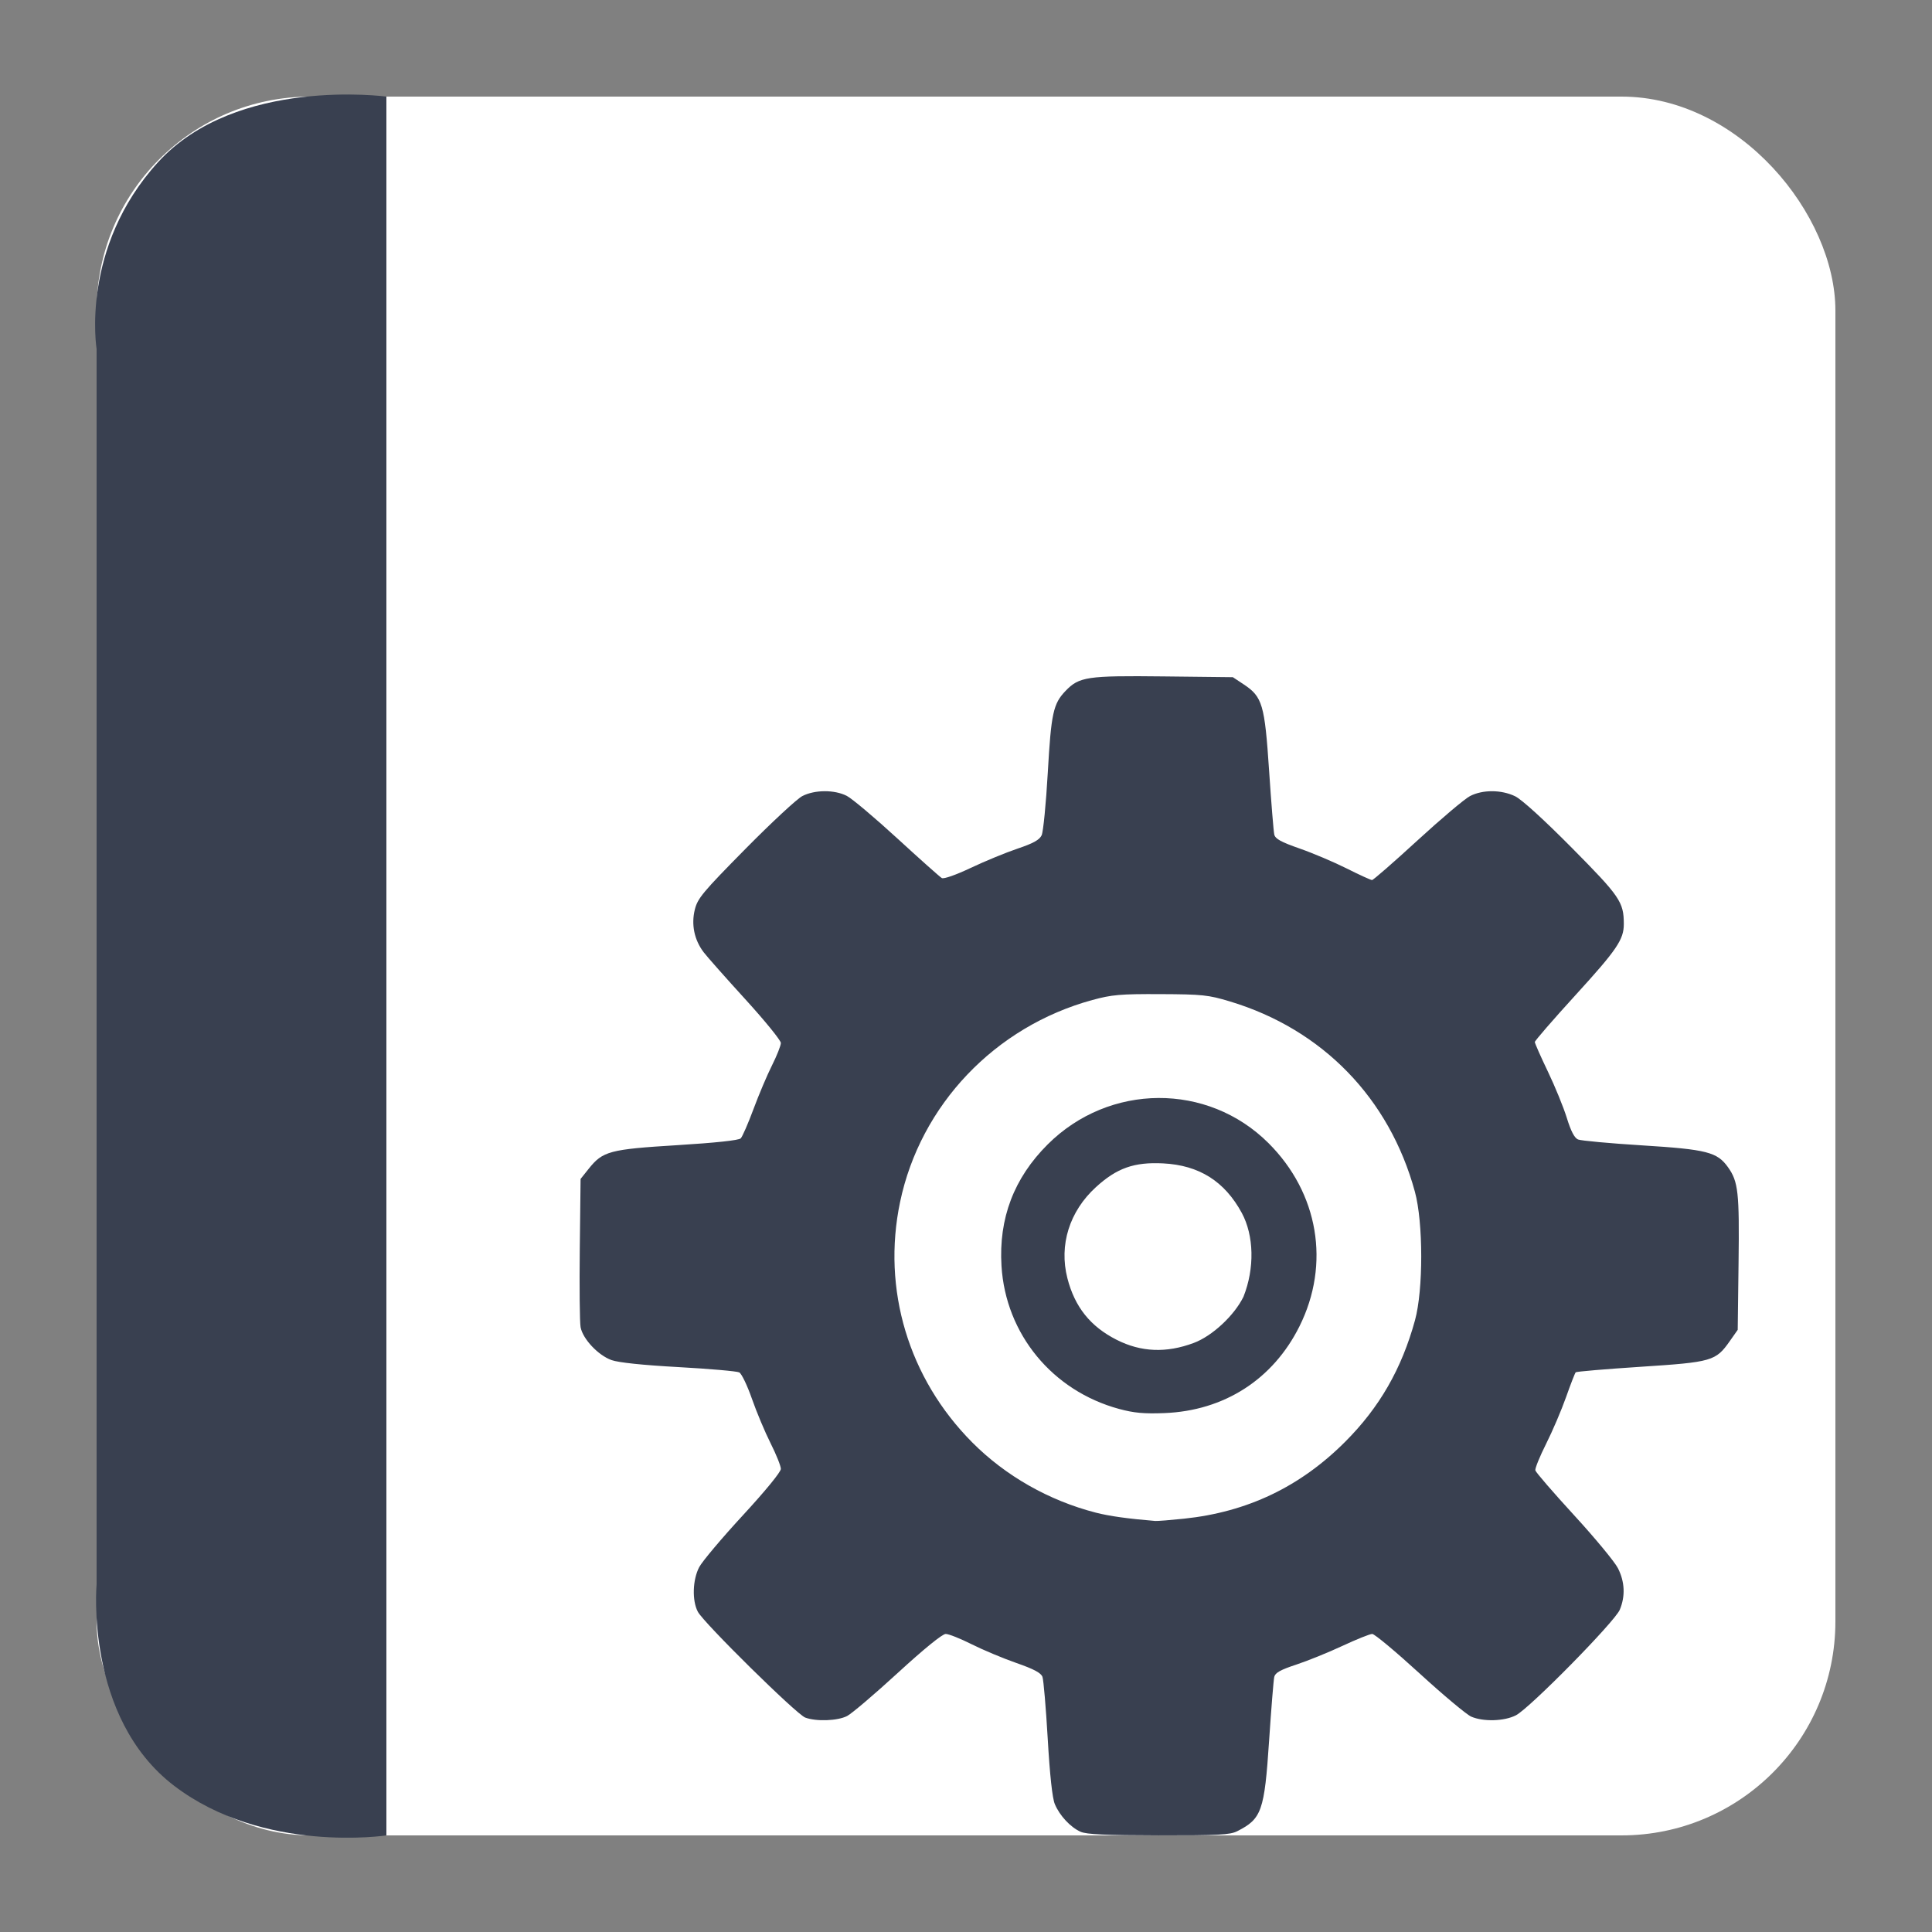 <?xml version="1.0" encoding="UTF-8" standalone="no"?>
<!-- Created with Inkscape (http://www.inkscape.org/) -->

<svg
   xmlns:dc="http://purl.org/dc/elements/1.1/"
   xmlns:cc="http://creativecommons.org/ns#"
   xmlns:rdf="http://www.w3.org/1999/02/22-rdf-syntax-ns#"
   xmlns:svg="http://www.w3.org/2000/svg"
   xmlns="http://www.w3.org/2000/svg"
   xmlns:sodipodi="http://sodipodi.sourceforge.net/DTD/sodipodi-0.dtd"
   xmlns:inkscape="http://www.inkscape.org/namespaces/inkscape"
   width="500"
   height="500"
   id="svg2"
   version="1.1"
   inkscape:version="0.48.5 r10040"
   sodipodi:docname="application-octet-stream.svg">
  <rect width="100%" height="100%" fill="#808080" stroke="none"/>
  <defs
     id="defs4" />
  <sodipodi:namedview
     id="base"
     pagecolor="#ffffff"
     bordercolor="#666666"
     borderopacity="1.0"
     inkscape:pageopacity="0.0"
     inkscape:pageshadow="2"
     inkscape:zoom="0.60666665"
     inkscape:cx="414.33366"
     inkscape:cy="189.21804"
     inkscape:document-units="px"
     inkscape:current-layer="layer1"
     showgrid="false"
     inkscape:window-width="1366"
     inkscape:window-height="716"
     inkscape:window-x="0"
     inkscape:window-y="0"
     inkscape:window-maximized="1" />
  <g
     inkscape:label="Layer 1"
     inkscape:groupmode="layer"
     id="layer1"
     transform="translate(0,-552.362)">
    <rect
       style="fill:#ffffff;fill-opacity:1;stroke:none"
       id="rect3000"
       width="450"
       height="450"
       x="25"
       y="577.362"
       ry="55.366" />
    <path
       style="fill:#394050;stroke:none;stroke-width:1px;stroke-linecap:butt;stroke-linejoin:miter;stroke-opacity:1;fill-opacity:1"
       d="M 100,475 100,25 C 100,25 61.202,19.759 40.94,41.935 20.678,64.111 25,90.3 25,90.3 L 25,410 c 0,0 -3.105,34.449 20.038,52.138 C 68.182,479.826 100,475 100,475 z"
       id="path3770"
       inkscape:connector-curvature="0"
       transform="translate(0,552.362)"
       sodipodi:nodetypes="cczcczc" />
    <path
       inkscape:connector-curvature="0"
       id="path2986"
       d="m 279.662,1026.426 c -2.63,-1.174 -5.428,-4.178 -6.677,-7.169 -0.643,-1.542 -1.286,-7.467 -1.835,-16.936 -0.465,-8.011 -1.078,-15.204 -1.361,-15.985 -0.376,-1.036 -2.214,-2.013 -6.796,-3.612 -3.454,-1.206 -8.656,-3.387 -11.559,-4.847 -2.903,-1.46 -5.912,-2.654 -6.685,-2.654 -0.867,0 -5.61,3.857 -12.38,10.066 -6.036,5.536 -11.95,10.566 -13.142,11.178 -2.455,1.259 -7.978,1.464 -10.83,0.402 -2.268,-0.844 -26.257,-24.482 -27.795,-27.388 -1.526,-2.882 -1.362,-8.273 0.349,-11.539 0.779,-1.487 5.853,-7.512 11.276,-13.389 5.837,-6.327 9.859,-11.238 9.859,-12.04 0,-0.744 -1.194,-3.729 -2.654,-6.632 -1.46,-2.903 -3.636,-8.091 -4.837,-11.528 -1.2,-3.437 -2.674,-6.504 -3.274,-6.815 -0.6,-0.311 -7.646,-0.927 -15.658,-1.369 -9.318,-0.514 -15.589,-1.169 -17.403,-1.818 -3.458,-1.238 -7.441,-5.477 -8.004,-8.517 -0.228,-1.233 -0.322,-10.369 -0.208,-20.302 l 0.207,-18.06 2.076,-2.602 c 3.669,-4.598 5.393,-5.06 22.917,-6.138 9.918,-0.61 15.948,-1.256 16.449,-1.762 0.435,-0.44 1.921,-3.848 3.303,-7.574 1.382,-3.726 3.541,-8.825 4.799,-11.33 1.258,-2.506 2.287,-5.107 2.287,-5.78 0,-0.673 -4.149,-5.774 -9.219,-11.335 -5.07,-5.561 -9.921,-11.039 -10.778,-12.173 -2.411,-3.189 -3.227,-7.138 -2.273,-11.006 0.72,-2.921 2.04,-4.504 13.06,-15.673 6.742,-6.833 13.39,-13.006 14.772,-13.718 3.208,-1.653 8.31,-1.675 11.495,-0.051 1.341,0.684 7.226,5.638 13.077,11.008 5.851,5.371 11.035,9.99 11.519,10.265 0.511,0.29 3.662,-0.817 7.498,-2.634 3.639,-1.724 9.084,-3.966 12.1,-4.982 4.089,-1.378 5.676,-2.259 6.241,-3.463 0.416,-0.888 1.131,-8.17 1.587,-16.18 0.878,-15.406 1.405,-17.841 4.582,-21.158 3.534,-3.689 5.567,-3.992 25.32,-3.77 l 17.992,0.202 2.815,1.864 c 4.843,3.207 5.429,5.2 6.569,22.342 0.552,8.297 1.155,15.732 1.339,16.522 0.259,1.112 1.742,1.927 6.563,3.611 3.426,1.196 8.912,3.522 12.191,5.169 3.279,1.647 6.225,2.994 6.546,2.994 0.321,0 5.586,-4.591 11.701,-10.203 6.114,-5.611 12.248,-10.794 13.631,-11.517 3.268,-1.708 8.133,-1.693 11.707,0.037 1.697,0.821 7.462,6.068 14.703,13.379 12.429,12.551 13.408,13.987 13.418,19.671 0.007,4.02 -1.783,6.658 -12.468,18.371 -5.81,6.369 -10.563,11.85 -10.563,12.18 0,0.33 1.516,3.761 3.37,7.624 1.853,3.863 4.064,9.273 4.912,12.022 1.054,3.415 1.971,5.181 2.897,5.574 0.745,0.317 8.236,1.005 16.647,1.53 16.69,1.042 19.379,1.729 22.177,5.664 2.645,3.72 2.953,6.509 2.724,24.685 l -0.219,17.388 -2.042,2.903 c -3.646,5.184 -4.567,5.45 -23.083,6.658 -9.047,0.59 -16.609,1.232 -16.803,1.426 -0.194,0.194 -1.317,3.085 -2.496,6.425 -1.179,3.34 -3.497,8.768 -5.151,12.062 -1.654,3.294 -2.915,6.396 -2.801,6.892 0.114,0.497 4.628,5.722 10.031,11.612 5.403,5.89 10.51,12.062 11.348,13.715 1.781,3.512 1.946,7.23 0.477,10.745 -1.296,3.102 -23.297,25.463 -26.874,27.313 -2.99,1.547 -8.437,1.713 -11.567,0.353 -1.199,-0.521 -7.211,-5.55 -13.359,-11.175 -6.148,-5.625 -11.668,-10.229 -12.266,-10.23 -0.598,0 -4.061,1.387 -7.697,3.085 -3.635,1.699 -9.022,3.883 -11.971,4.854 -4.075,1.343 -5.44,2.105 -5.69,3.178 -0.181,0.776 -0.781,8.201 -1.333,16.498 -1.214,18.25 -1.912,20.228 -8.268,23.446 -1.843,0.933 -4.893,1.094 -20.326,1.071 -13.659,-0.02 -18.661,-0.251 -20.19,-0.934 z m 26.762,-81.031 c 16.379,-1.716 30.064,-8.248 41.715,-19.91 8.88,-8.889 14.61,-18.862 18.06,-31.436 2.163,-7.883 2.15,-25.288 -0.024,-33.267 -6.599,-24.213 -23.934,-42.041 -47.894,-49.254 -5.583,-1.681 -7.099,-1.84 -17.954,-1.888 -10.398,-0.045 -12.565,0.142 -17.615,1.52 -25.216,6.883 -44.502,27.143 -49.772,52.285 -4.735,22.589 2.188,45.645 18.682,62.218 8.636,8.678 19.841,15.045 31.98,18.172 3.462,0.892 8.374,1.579 15.37,2.151 0.559,0.046 3.913,-0.221 7.453,-0.591 z M 289.623,916.994 c -17.276,-4.685 -29.366,-19.386 -30.437,-37.009 -0.749,-12.322 3.217,-22.747 11.968,-31.462 15.937,-15.872 41.385,-16.021 57.12,-0.334 12.96,12.921 16.07,31.297 8.026,47.427 -6.852,13.739 -19.473,21.846 -34.955,22.453 -5.27,0.206 -7.877,-0.033 -11.722,-1.075 z m 19.328,-17.083 c 4.772,-1.785 10.463,-7.075 12.857,-11.949 2.936,-7.376 2.714,-15.859 -0.429,-21.686 -4.449,-8.205 -11.05,-12.362 -20.375,-12.832 -7.491,-0.378 -11.974,1.209 -17.382,6.15 -6.856,6.265 -9.584,14.976 -7.382,23.57 1.906,7.439 5.944,12.49 12.736,15.932 6.337,3.211 12.859,3.477 19.974,0.815 z"
       style="fill:#394050;stroke-width:0.917"
       sodipodi:nodetypes="csssssssssssssssssssscsssssssssssssssssssscssssssssssssssssssscsscsscsssssscsssssscccssssssssscccssssssssccsssss" />
  </g>
</svg>
